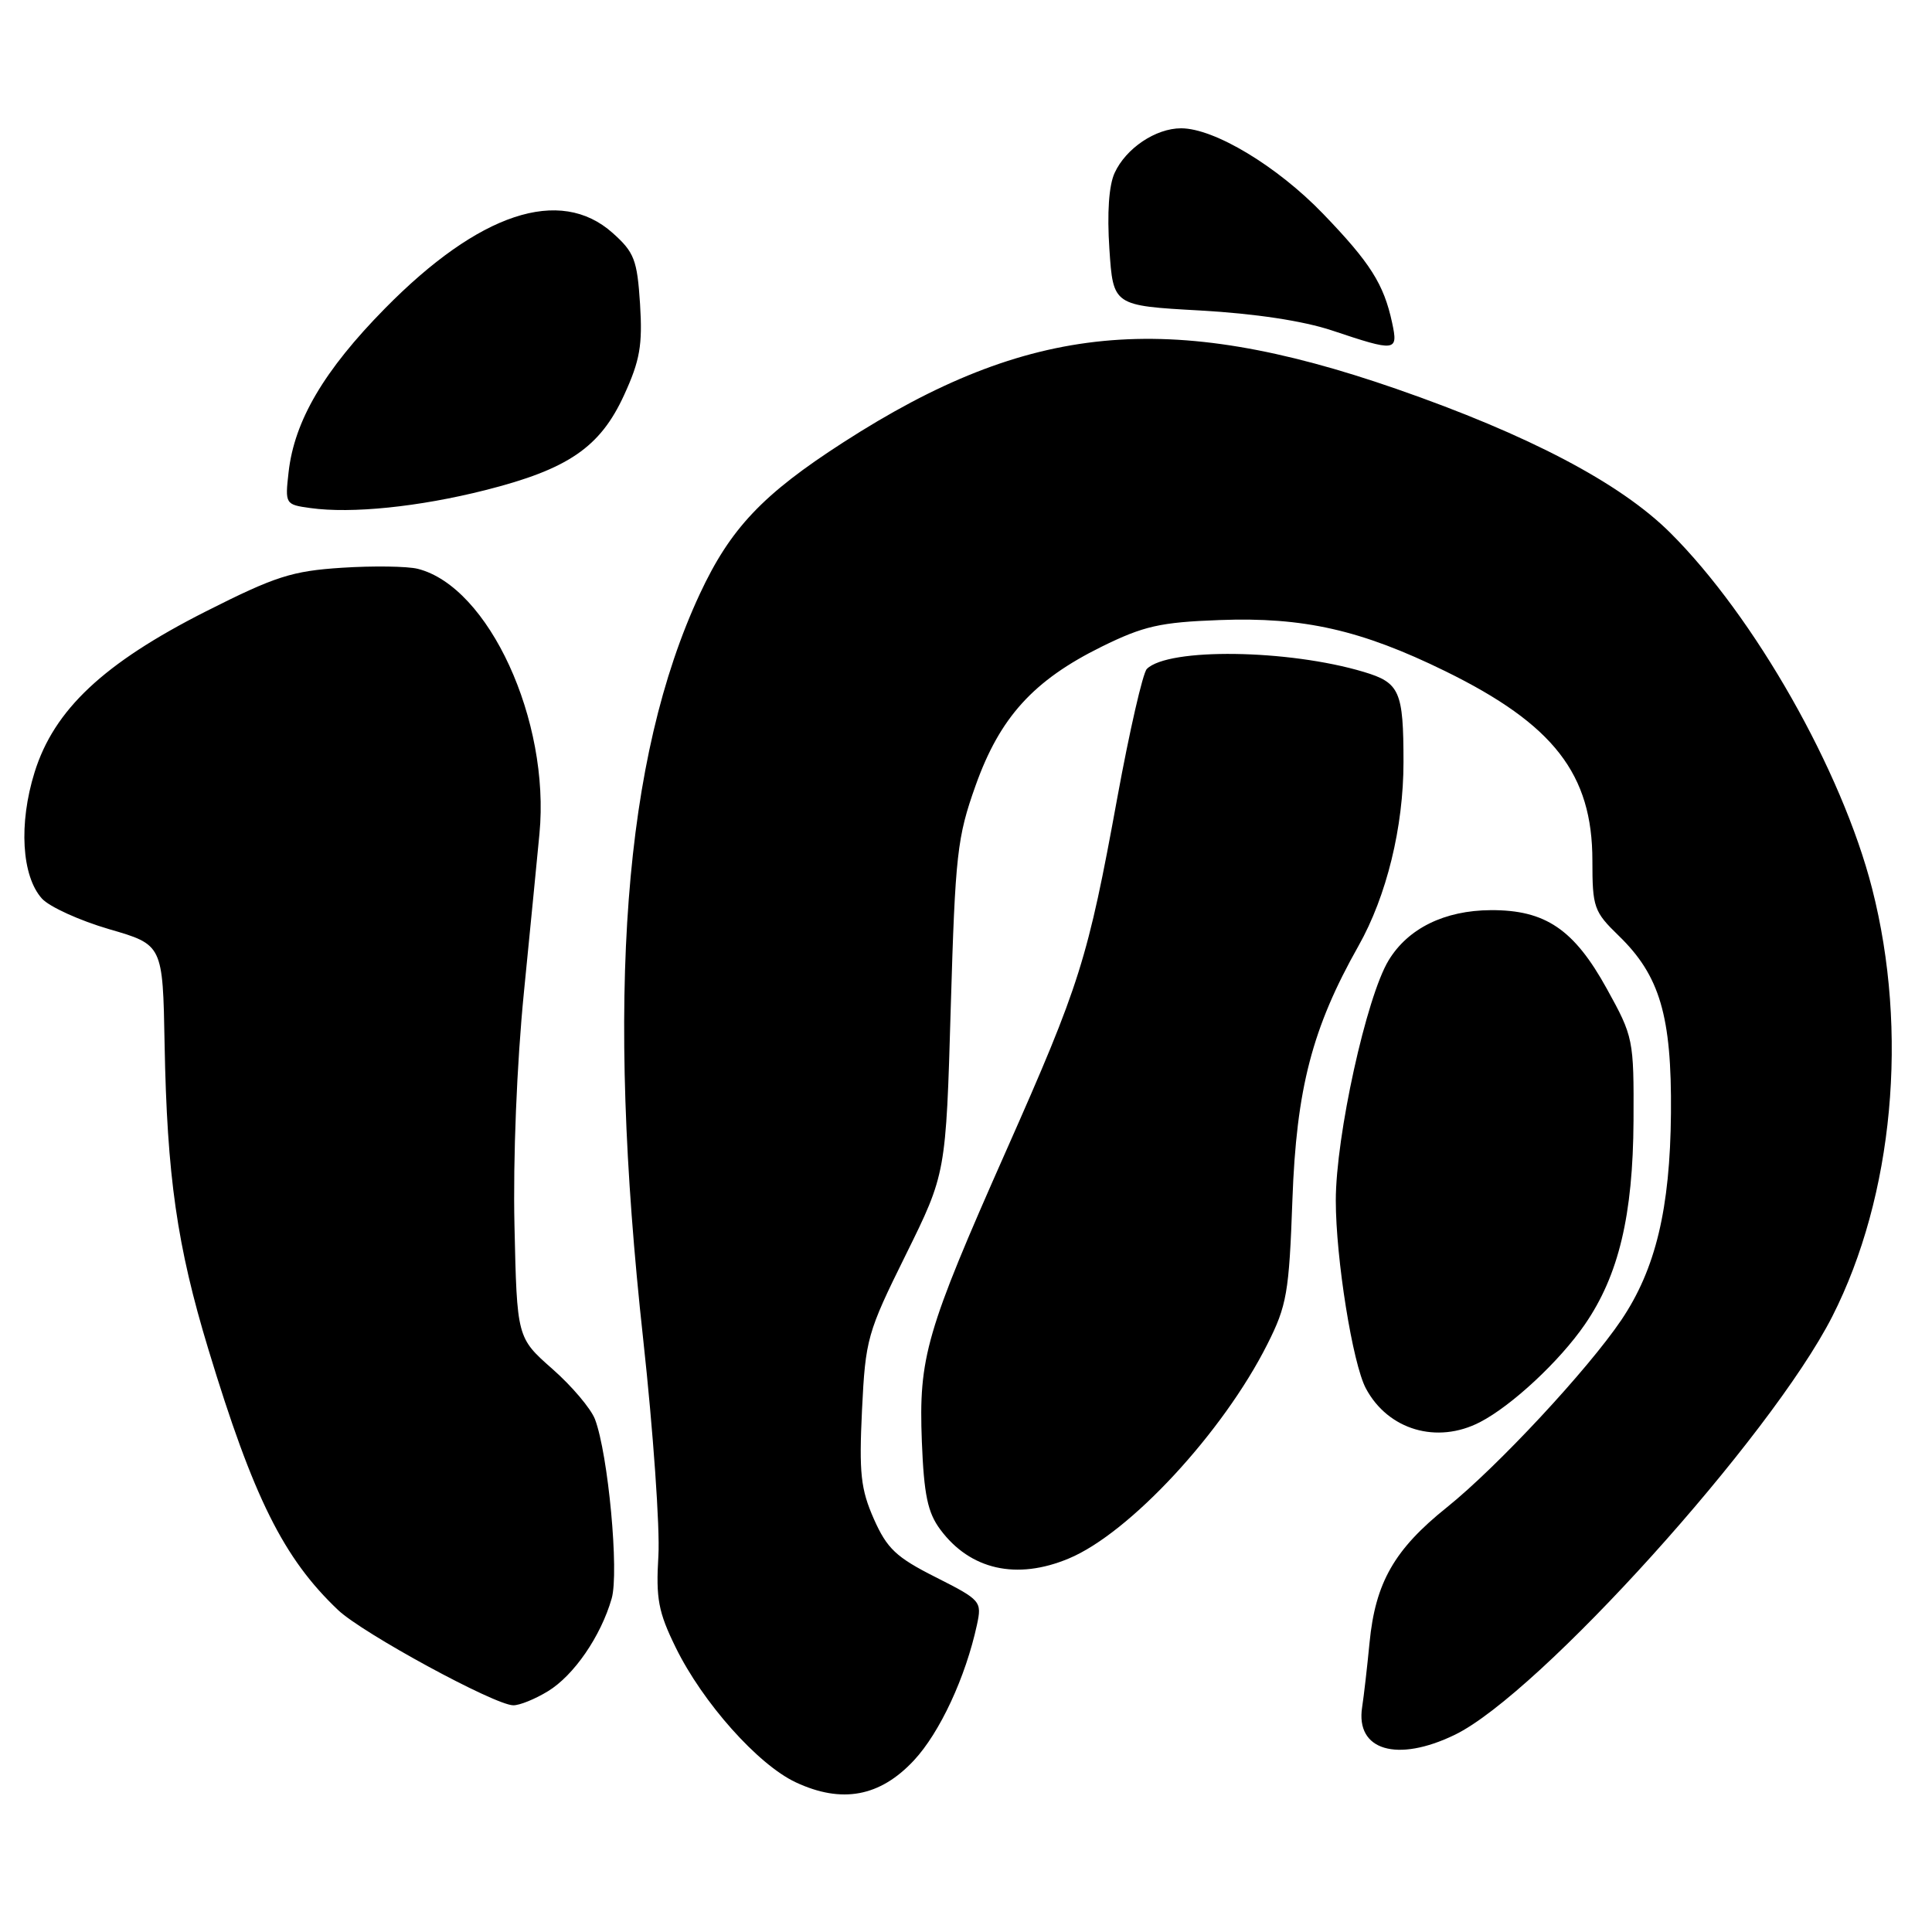 <?xml version="1.0" encoding="UTF-8" standalone="no"?>
<!DOCTYPE svg PUBLIC "-//W3C//DTD SVG 1.1//EN" "http://www.w3.org/Graphics/SVG/1.1/DTD/svg11.dtd" >
<svg xmlns="http://www.w3.org/2000/svg" xmlns:xlink="http://www.w3.org/1999/xlink" version="1.1" viewBox="0 0 256 256">
 <g >
 <path fill="currentColor"
d=" M 121.10 233.26 C 124.54 229.57 127.95 222.23 129.45 215.30 C 130.12 212.18 129.98 212.02 123.99 208.99 C 118.75 206.35 117.54 205.21 115.79 201.27 C 114.05 197.32 113.82 195.21 114.22 186.84 C 114.68 177.42 114.91 176.60 120.02 166.27 C 125.34 155.50 125.34 155.50 125.98 133.50 C 126.58 113.15 126.83 110.94 129.27 104.09 C 132.49 95.05 136.94 90.15 145.97 85.69 C 151.54 82.95 153.72 82.45 161.59 82.16 C 172.72 81.74 180.36 83.47 191.50 88.93 C 205.88 95.98 211.00 102.57 211.00 114.04 C 211.00 120.23 211.20 120.80 214.49 123.99 C 219.94 129.27 221.52 134.64 221.41 147.50 C 221.30 160.16 219.38 168.16 214.84 174.90 C 210.38 181.50 198.41 194.36 191.72 199.73 C 184.75 205.31 182.24 209.71 181.47 217.68 C 181.16 220.88 180.72 224.72 180.49 226.21 C 179.60 231.94 185.11 233.58 192.77 229.87 C 203.93 224.46 234.67 190.40 242.79 174.43 C 250.89 158.49 252.92 136.68 248.06 117.72 C 244.06 102.10 232.50 81.74 221.32 70.60 C 214.68 63.99 202.53 57.61 185.00 51.52 C 154.67 41.00 136.32 42.77 111.75 58.61 C 101.04 65.51 96.77 70.03 92.72 78.72 C 82.62 100.43 80.23 131.96 85.23 177.50 C 86.55 189.60 87.46 202.49 87.24 206.15 C 86.90 211.83 87.23 213.60 89.53 218.29 C 93.10 225.59 100.44 233.83 105.45 236.17 C 111.55 239.02 116.61 238.08 121.10 233.26 Z  M 72.60 224.10 C 76.05 222.00 79.62 216.80 81.05 211.81 C 82.05 208.34 80.59 192.69 78.84 188.06 C 78.30 186.65 75.76 183.64 73.18 181.38 C 68.50 177.25 68.50 177.25 68.17 162.38 C 67.97 153.57 68.48 140.97 69.42 131.50 C 70.29 122.70 71.22 113.24 71.48 110.48 C 72.92 95.48 64.76 77.74 55.35 75.37 C 53.98 75.03 49.46 74.96 45.31 75.23 C 38.68 75.66 36.49 76.36 27.25 81.03 C 13.74 87.87 7.16 94.04 4.58 102.34 C 2.46 109.14 2.87 116.09 5.56 119.07 C 6.55 120.16 10.56 121.98 14.46 123.12 C 21.57 125.18 21.57 125.18 21.81 138.34 C 22.13 155.85 23.45 165.08 27.61 178.79 C 33.57 198.45 37.57 206.49 44.81 213.35 C 48.05 216.42 65.52 225.92 68.00 225.96 C 68.83 225.98 70.90 225.14 72.60 224.10 Z  M 141.62 206.51 C 149.68 203.15 162.06 189.79 167.93 178.12 C 170.51 173.00 170.81 171.31 171.25 159.00 C 171.78 144.24 173.87 136.21 180.01 125.33 C 183.73 118.74 185.97 109.59 185.97 101.00 C 185.97 91.58 185.48 90.46 180.70 89.03 C 170.69 86.03 154.78 85.82 151.96 88.64 C 151.43 89.17 149.67 96.85 148.05 105.70 C 144.13 127.17 143.12 130.37 133.34 152.44 C 122.68 176.49 121.72 179.82 122.15 191.02 C 122.43 198.07 122.92 200.43 124.60 202.68 C 128.56 208.01 134.72 209.40 141.62 206.51 Z  M 196.11 188.44 C 200.32 186.26 206.65 180.37 210.00 175.50 C 214.49 168.98 216.38 161.03 216.45 148.50 C 216.50 137.71 216.43 137.38 212.91 131.01 C 208.57 123.14 204.76 120.56 197.54 120.60 C 191.42 120.63 186.57 123.01 184.00 127.25 C 181.06 132.08 177.00 150.53 177.00 159.07 C 177.00 166.75 179.23 180.70 180.99 183.98 C 183.93 189.48 190.41 191.39 196.11 188.44 Z  M 64.29 64.95 C 75.29 62.17 79.53 59.27 82.70 52.34 C 84.80 47.76 85.15 45.73 84.81 40.29 C 84.43 34.43 84.05 33.43 81.18 30.87 C 74.20 24.64 63.47 28.20 51.00 40.88 C 42.92 49.09 39.01 55.75 38.24 62.56 C 37.76 66.80 37.80 66.86 41.13 67.32 C 46.58 68.08 55.50 67.17 64.29 64.95 Z  M 184.46 42.75 C 183.36 37.64 181.57 34.82 175.32 28.33 C 169.24 22.02 160.90 17.00 156.50 17.00 C 153.14 17.00 149.20 19.64 147.70 22.90 C 146.93 24.55 146.68 28.23 147.00 33.00 C 147.50 40.50 147.50 40.50 159.00 41.14 C 166.30 41.55 172.69 42.52 176.50 43.79 C 184.99 46.63 185.29 46.60 184.46 42.75 Z "/>
</g>
</svg>